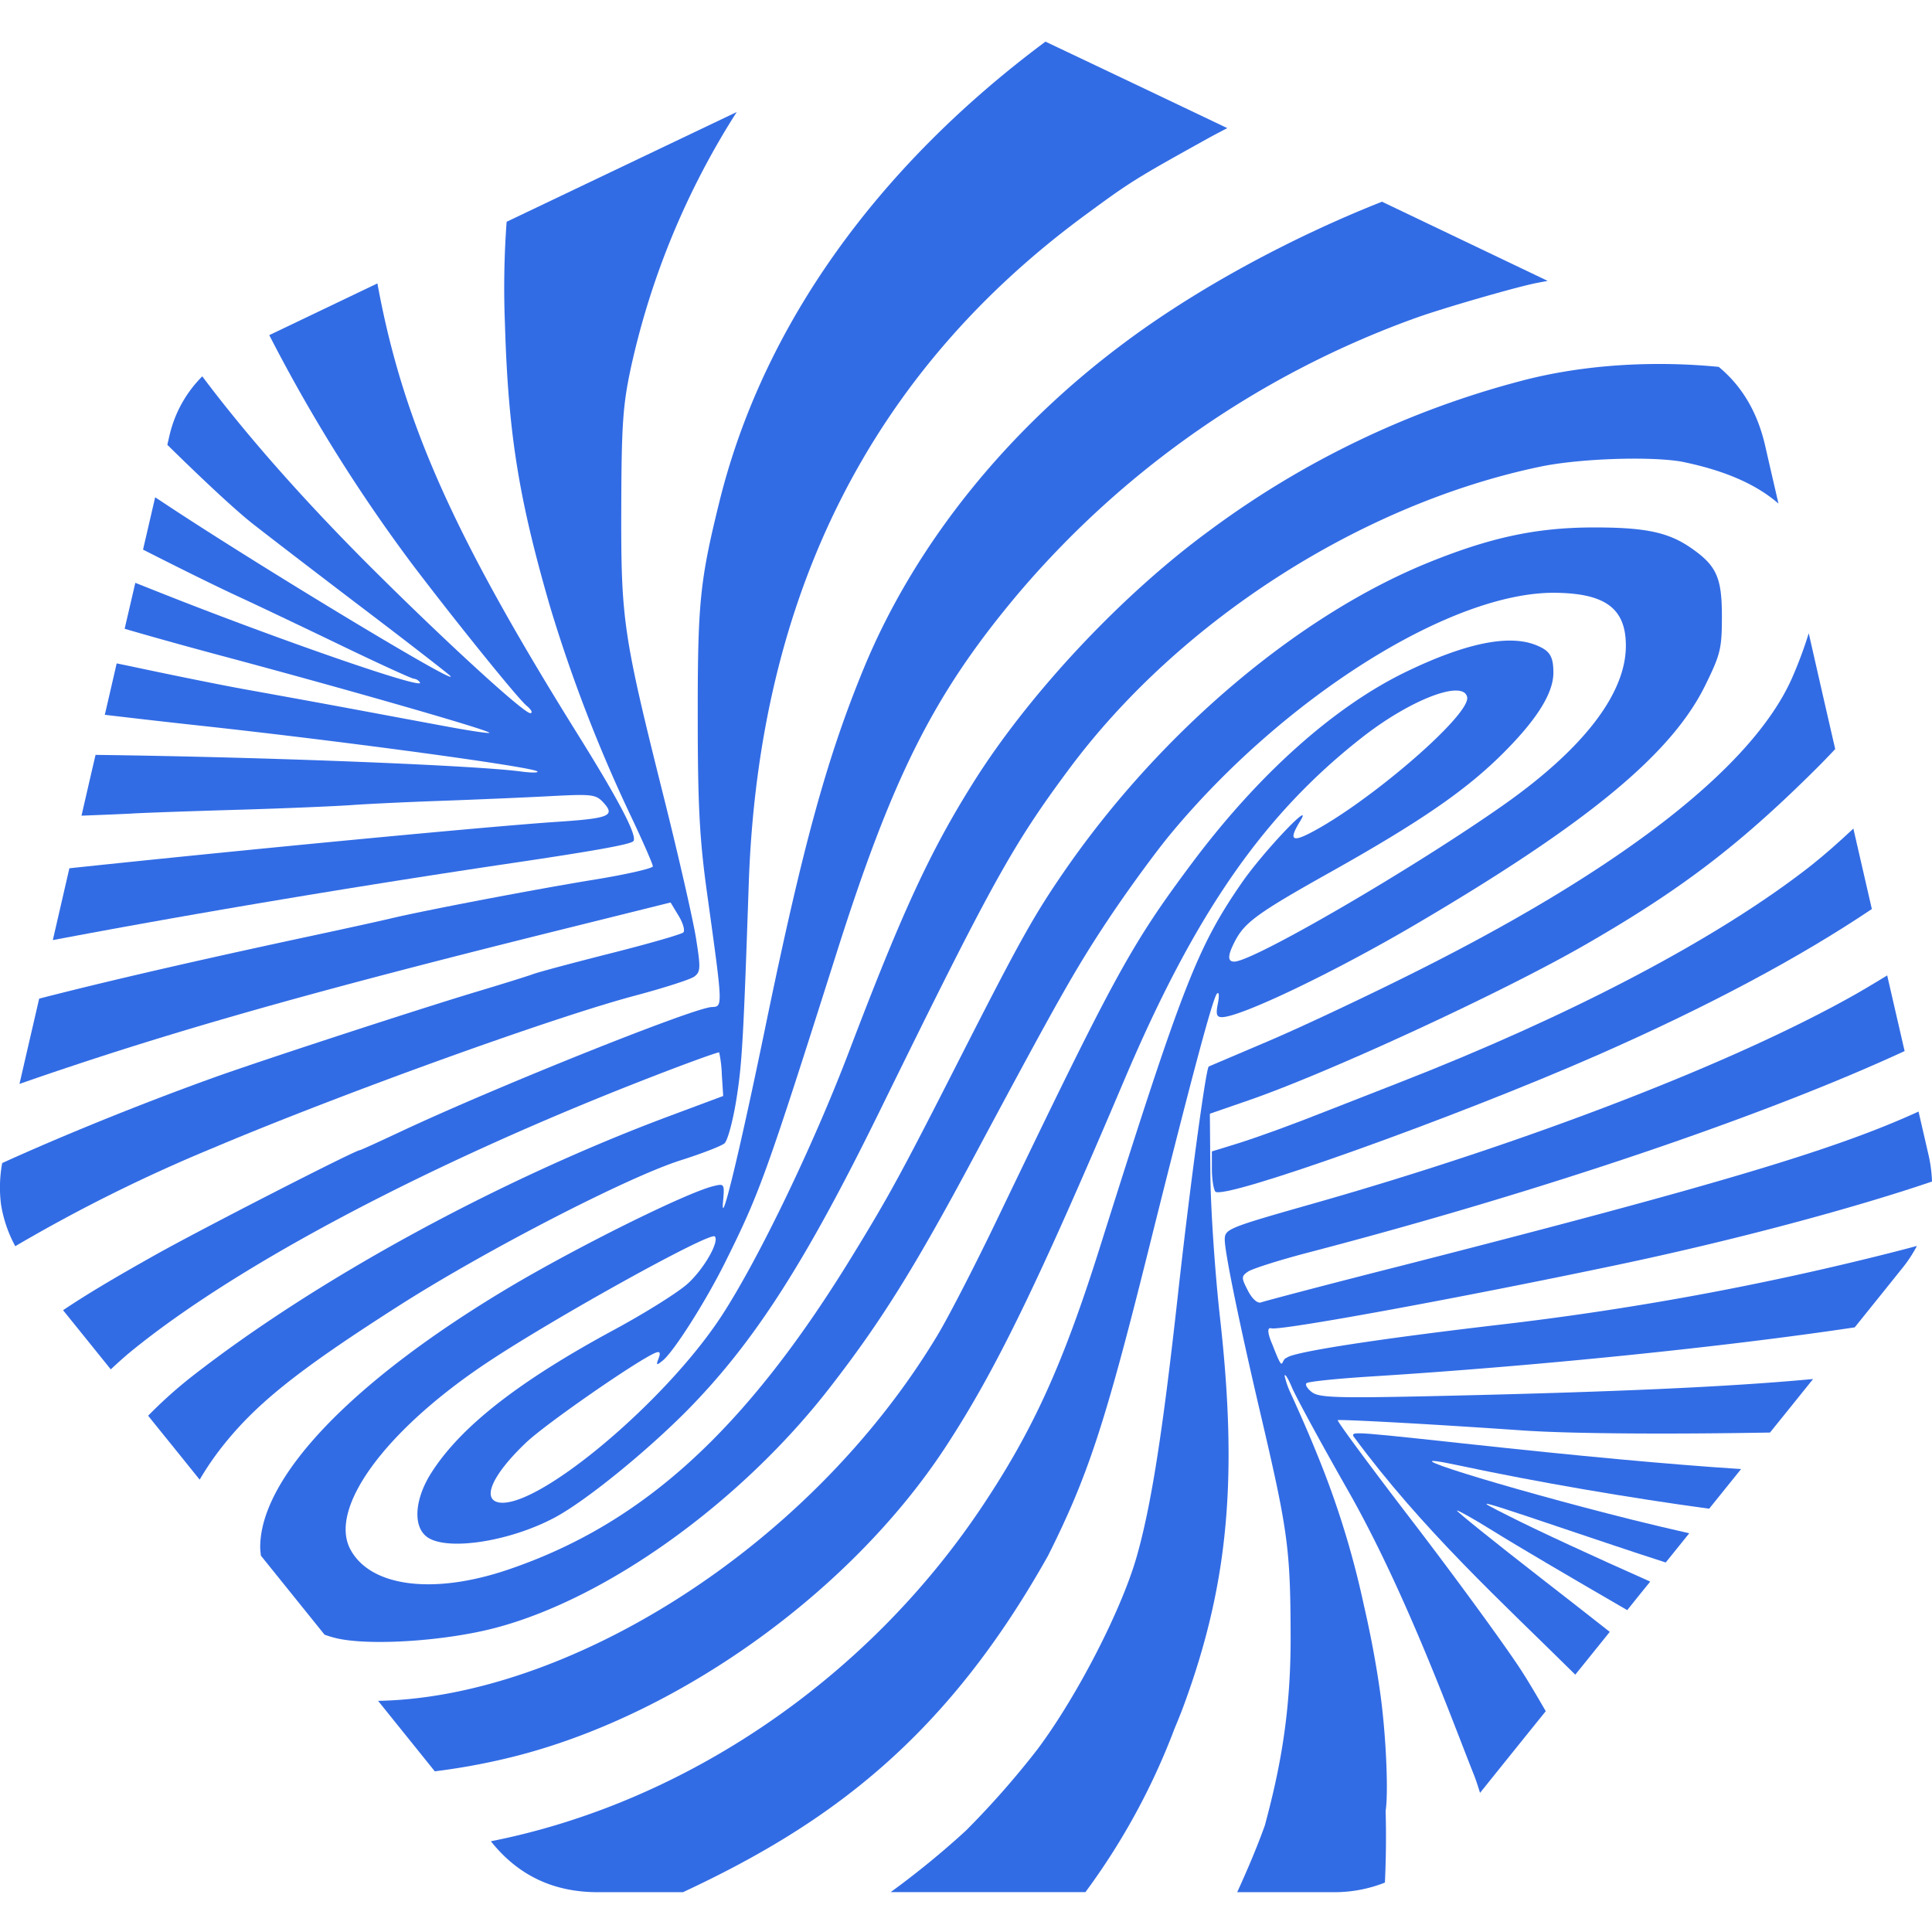 <svg xmlns="http://www.w3.org/2000/svg" id="Layer_1" data-name="Layer 1" viewBox="0 0 511 511"><defs><style>.cls-1{fill:#326ce5}</style></defs><title>kubeci-512x512</title><path d="M277.21,411.45c10.52-21,15.06-34.76,26.52-80.69,11.27-45.2,17-66.66,18.13-67.92.56-.63.67.46.26,2.54-.58,2.88-.35,3.65,1.06,3.65,4.91,0,29.75-11.89,51.28-24.55,45.44-26.71,67.6-45,76.54-63.16,4.07-8.27,4.43-9.77,4.43-18.32,0-10.37-1.44-13.48-8.46-18.27-5.92-4-12.05-5.28-26-5.22-14.66.07-26.63,2.62-42.8,9.14-34.52,13.91-70.92,44.64-96.36,81.35-8.23,11.89-12,18.64-27.57,49.22-15.86,31.18-18.92,36.8-28.75,52.86-28.34,46.3-55.58,71.1-91.32,83.15-19.67,6.63-36.22,4.46-41.5-5.43-5.83-10.93,9.23-31.48,36.22-49.44,17.86-11.88,58.89-34.61,60.16-33.33s-2.69,8.34-7,12.35c-2.4,2.26-11.22,7.8-19.6,12.33-25.34,13.68-40.7,25.72-48.43,37.94-4.42,7-4.84,14.21-1,16.92,5.28,3.71,21.78,1.17,33.67-5.17,8.1-4.31,24-17.2,35-28.29,17.67-17.91,31.24-39,50.95-79.17,29.66-60.48,35.18-70.45,50.17-90.6,29.13-39.17,77.15-70,124.59-79.91,10.1-2.12,28.67-2.79,37.25-1.35,9.94,2,19.1,5.34,25.74,11.12-1.15-5.06-2.34-10.11-3.48-15.16-2-8.79-6-15.76-12.31-21-16-1.57-34.52-.9-51.79,3.58A240.55,240.55,0,0,0,320,140.26c-23.34,17.07-47.83,43.21-62.66,66.87-11.38,18.17-18.71,34-32.78,71-9.64,25.29-24.27,55.57-33.91,70.22-15.09,22.93-49,51.14-58.88,49-4.39-1-1.31-7.55,7.4-15.82,5.37-5.09,29.81-22,34.26-23.75,1.11-.43,1.33,0,.76,1.51-.7,1.87-.57,1.93,1.12.55,2.94-2.4,11.27-15.51,16.41-25.82,9.2-18.46,10.87-23.09,29.53-81.91,14.76-46.55,25.63-68.21,47.23-94.12a247.92,247.92,0,0,1,106.26-74c7.19-2.56,26-8,31.61-9.13l3-.57L365.53,53.35c-23.49,9.27-48.37,22.59-67.73,37C266.25,113.74,242,144,228.48,176.72c-9.72,23.59-16.06,46.64-25.86,94-7,34-12.08,54.93-11.39,47.18.43-4.82.39-4.9-2.57-4.17-7.31,1.81-36.26,16.19-54.37,27-41.22,24.63-65.47,50-65.47,68.51,0,.76.12,1.47.18,2.21l16.84,20.91a29.46,29.46,0,0,0,3.38,1c9.12,2,29,.62,42-2.85C160.72,422.68,196,397.3,219.49,367c13.54-17.45,22.3-31.48,38.18-61.16,22.18-41.44,26.81-49.64,35.4-62.57,5.07-7.63,12.56-17.9,16.64-22.81C339.9,184.13,384,156.5,411.32,156.79c13.32.14,18.71,4.16,18.71,14,0,12.62-11.13,27.13-32.19,42-23.82,16.78-66.27,41.49-71.38,41.55-1.84,0-1.78-1.63.18-5.41,2.61-5,6-7.48,25.5-18.4C376,217.13,388,208.84,397.86,198.92c8.75-8.79,13-15.65,13-21,0-4.47-1-5.91-4.87-7.4-7.16-2.73-18.57-.33-34.06,7.15-19.13,9.25-39.14,27.15-56.8,50.8-16,21.45-20.23,29.18-51.42,94.1-5.93,12.35-13.12,26.31-16,31-34.29,56.67-98.18,95.4-147.71,96.29l15,18.64a171.91,171.91,0,0,0,22.7-4.36C180.8,452.73,225.29,420.5,250,382.86c13.22-20.15,24.43-43.16,47.41-97.31,18.81-44.31,37-70.38,63.21-90.78,12.7-9.86,26.48-15.08,27.43-10.37s-26.29,28.13-41.67,36c-4.76,2.44-5.44,1.56-2.49-3.22,3.88-6.3-10,8.35-15.54,16.44-11.64,16.88-15.66,27.2-37.17,95.44-10,31.83-17.92,49.21-31.56,69.61C228.78,444.76,180.45,477,129.84,487l.11.15c7.28,9.06,16.66,13.33,28.21,13.32h22.48C219.68,482.29,250.29,459.47,277.21,411.45Z" class="cls-1"/><path d="M369.63,286.52c-7.45,2.9-15.32,6-17.49,6.84-10.2,4.05-19.19,7.33-25.12,9.18l-6.49,2,0,4.6c0,2.54.4,5.22.88,6,1.61,2.56,63.44-19.5,101.25-36.13,29.09-12.79,53.35-25.75,72.43-38.58q-2.46-10.63-4.89-21.28c-3.88,3.65-7.69,7-11.13,9.73C454.63,248.09,415.73,268.57,369.63,286.52Z" class="cls-1"/><path d="M167.49,222.51c1.26-1.17-3.64-10.61-15-28.79-32.79-52.65-46-82.43-52.67-118.76L71.22,88.64a424.35,424.35,0,0,0,37.91,60.72c11.68,15.39,27.86,35.41,30.11,37.26,1.31,1.07,1.78,2,1,2-1.81,0-24.24-20.6-44.34-40.79C80.75,132.55,65.85,116,53.5,99.54A32.38,32.38,0,0,0,44.87,115c-.21.88-.4,1.77-.61,2.65,8.64,8.51,17.94,17.27,22.87,21.11,5.59,4.36,19.3,14.87,30.48,23.36s20.82,16,21.44,16.61c3.44,3.61-51.46-29.56-76.18-46-.65-.44-1.19-.78-1.83-1.2l-3.21,13.84c9.65,4.91,20.09,10.08,26.48,13,4.65,2.16,16.5,7.8,26.33,12.54s18.31,8.61,18.84,8.61a2.17,2.17,0,0,1,1.59,1c1.3,2.1-38.58-11.74-70.47-24.46l-4.81-1.91c-.93,4.05-1.89,8.1-2.82,12.16q11.12,3.24,24.56,6.85c34.33,9.17,72.44,20.13,71.9,20.67-.2.21-5.67-.62-12.15-1.84-16.23-3-17-3.18-30.4-5.65-6.52-1.2-16.42-3-22-4s-18.29-3.56-28.22-5.67c-1.85-.4-3.81-.8-5.8-1.21q-1.56,6.8-3.14,13.6c8.86,1.05,17.74,2.06,25.31,2.88,38.12,4.15,88,10.92,89.1,12.1.35.38-1.65.38-4.44,0-11.63-1.56-66.23-3.8-112.42-4.38q-1.86,8-3.71,16.08c6.79-.26,12-.48,13.41-.57,2.17-.15,14.87-.61,28.22-1s26.8-1,29.91-1.24,13.52-.76,23.14-1.1,22.84-.91,29.38-1.26c11.12-.58,12-.47,14.06,1.79,3.08,3.42,1.42,4.09-12.22,5-18,1.2-82,7.3-129.11,12.29l-4.38,19c34.21-6.48,77.51-13.85,121.46-20.37C157.24,225.05,166.57,223.37,167.49,222.51Z" class="cls-1"/><path d="M180,306.9c5.59-1.77,10.82-3.79,11.63-4.5s2.2-5.83,3.1-11.39c1.53-9.48,1.89-15.65,3.31-57.29q3.93-114.42,89.2-177c11.81-8.68,13-9.43,32.17-20.07,1.57-.87,3.36-1.81,5.21-2.76q-24-11.45-48.1-22.88c-44.75,33.31-74.86,75.49-86.27,121.8-5.15,20.9-5.73,26.74-5.7,56.95,0,23.28.49,32.29,2.46,46.44,4.24,30.62,4.22,30,1.2,30.16-5,.28-56.87,21.06-82,32.83-5.81,2.73-10.77,5-11,5-1.2,0-42.84,21.34-54.46,27.91C30.23,338,23,342.3,16.68,346.54Q23,354.36,29.3,362.19c2.13-2,4.12-3.76,5.66-5,28.3-23,79-49.7,137-72.21,9.86-3.83,18.08-6.81,18.26-6.62a33.18,33.18,0,0,1,.7,5.92l.36,5.6-14.1,5.26c-45,16.77-93,42.92-126,68.6a118.82,118.82,0,0,0-12,10.71c2.76,3.44,5.54,6.86,8.31,10.3l5.32,6.61a78.33,78.33,0,0,1,5.34-7.94c9.16-11.85,20.28-20.79,47.47-38.14C128.51,330.67,166,311.35,180,306.9Z" class="cls-1"/><path d="M168,263.33c7.53-2,14.54-4.26,15.59-5,1.72-1.26,1.77-2.24.47-10.34-.79-4.92-4.62-21.68-8.52-37.25-10.76-43-11.3-46.7-11.22-76.45.06-21.81.42-27.15,2.54-37a208.58,208.58,0,0,1,28-67.66L179.4,37,134,58.66a238.06,238.06,0,0,0-.45,26.9c.87,29.06,3.61,46.22,12,75.11A395.63,395.63,0,0,0,166.93,216c3.16,6.67,5.74,12.58,5.74,13.13s-7,2.15-15.53,3.54c-15.22,2.47-45,8.15-53.9,10.28-2.48.6-11.88,2.66-20.88,4.59-20.57,4.4-49.31,10.74-72,16.59q-2.61,11.28-5.21,22.56c38.91-13.57,76.91-24.31,143.61-40.88l28.6-7.11,2.13,3.52c1.17,1.93,1.73,3.91,1.24,4.4s-9,2.94-18.88,5.44-19.26,5-20.81,5.57-8.16,2.63-14.67,4.58c-15.17,4.54-57.51,18.37-70,22.86-20,7.2-40.6,15.64-55.79,22.55a35.6,35.6,0,0,0-.32,10.89,34.51,34.51,0,0,0,3.78,11.1,419.42,419.42,0,0,1,52.36-26C89.83,289.47,146.3,269.08,168,263.33Z" class="cls-1"/><path d="M427.76,334.56c30.64-6.44,62.17-14.88,83.24-22.05a37.79,37.79,0,0,0-.81-6.57q-1.38-6-2.75-11.94l-1.55.7c-21.76,9.75-53.6,19.2-134.92,40-19.76,5-36.61,9.46-37.46,9.78s-2.28-.85-3.44-3.1c-1.76-3.41-1.77-3.79-.05-5,1-.75,8.06-3,15.66-5C408.15,315.09,467,295,503.76,278c-.72-3.09-1.42-6.18-2.14-9.26q-1.23-5.37-2.47-10.75c-2.9,1.77-5.67,3.43-8,4.77-32,18.19-86.89,39.39-143.79,55.57-22.73,6.46-23.42,6.74-23.42,9.58,0,3.35,3.91,22.39,9.55,46.43,7.12,30.4,7.79,35.29,7.87,57.76.12,20.94-2.82,35.84-6.81,50.69-2.06,5.76-4.58,11.67-7.32,17.68H353a36.2,36.2,0,0,0,13.3-2.54c.3-6.47.36-12.86.19-19,.75-4.61.17-19.67-1.43-31.16-1.05-7.56-2.54-15.47-4.36-23.36A234.3,234.3,0,0,0,348.51,385c-2.17-5.39-4.57-10.9-7.22-16.67a22.68,22.68,0,0,1-1.51-4.38c0-.83.89.54,1.92,3s7.68,14.72,14.78,27.18c15.42,27.07,27.79,61.38,33.41,75.42.48,1.19,1,2.84,1.57,4.65q8.67-10.81,17.38-21.6c-2.66-4.62-5.09-8.69-6.91-11.45-4.73-7.16-17.58-24.73-28.56-39.05s-19.78-26.23-19.55-26.47,20.34.74,48.85,2.71c13.57.94,40.84,1,65.48.56q5.72-7.08,11.4-14.16c-22.11,2.08-52.79,3.46-100.89,4.53-24.87.55-29.69.39-31.6-1-1.24-.92-1.92-2-1.51-2.42s8-1.21,16.93-1.77c43.76-2.74,93.55-7.82,128.08-13q6.51-8.08,13-16.18a36,36,0,0,0,3.45-5.36q-3,.81-6.14,1.61a793.69,793.69,0,0,1-105.3,19.35c-32.6,3.84-53.77,7.16-55.24,8.63-1.72.42-.58,4.81-3.77-3.46,0,0-2.22-4.84-.32-4.34C338.75,352,386,343.34,427.76,334.56Z" class="cls-1"/><path d="M359.37,379.1h0c-1.59,0-1.59.3-1.4.78,18.27,24.82,39.51,44.07,58.68,63.06q4.56-5.65,9.12-11.32c-5.54-4.35-12-9.42-18.19-14.21-12.4-9.65-22.4-17.69-22.22-17.87s4.34,2.15,9.23,5.19c7.47,4.64,22,13.15,35.8,21.14q3-3.78,6.08-7.55c-14.85-6.6-29.68-13.42-37.49-17.39-9.63-4.89-11.12-5.3,26,7.2,5.28,1.78,10.49,3.49,15.59,5.14l6.22-7.73c-5.4-1.23-10.57-2.45-15-3.56-34.61-8.66-67.86-19.05-46.11-14.42,21.09,4.5,45.4,8.63,66.38,11.48l6.15-7.64,2.29-2.84c-19.34-1.27-42.64-3.43-73.3-6.76C369.09,379.84,362,379.08,359.37,379.1Z" class="cls-1"/><path d="M320.14,311,320,294.57l10.16-3.51c21.35-7.37,67.23-28.57,89.17-41.21,24.75-14.25,40-25.77,59.68-45.19,2.28-2.24,4.4-4.41,6.39-6.54q-3.53-15.31-7-30.64a111.51,111.51,0,0,1-4.52,12.08c-10.45,23.27-44.38,49.79-98.54,77-13,6.55-30.81,14.94-39.5,18.65S319.85,282,319.7,282.1c-.74.36-5.1,32.69-8.17,60.54-4,36.09-7,55.41-10.86,69-4,14.12-15.82,37.09-26.28,51.05a230.73,230.73,0,0,1-18.94,21.52,229.61,229.61,0,0,1-19.87,16.24h51.51a179.2,179.2,0,0,0,23.59-43.31c.84-2,1.63-3.94,2.32-5.8,11.85-32.1,14.48-60.07,9.68-102.86C321.38,336.88,320.23,320,320.14,311Z" class="cls-1"/></svg>